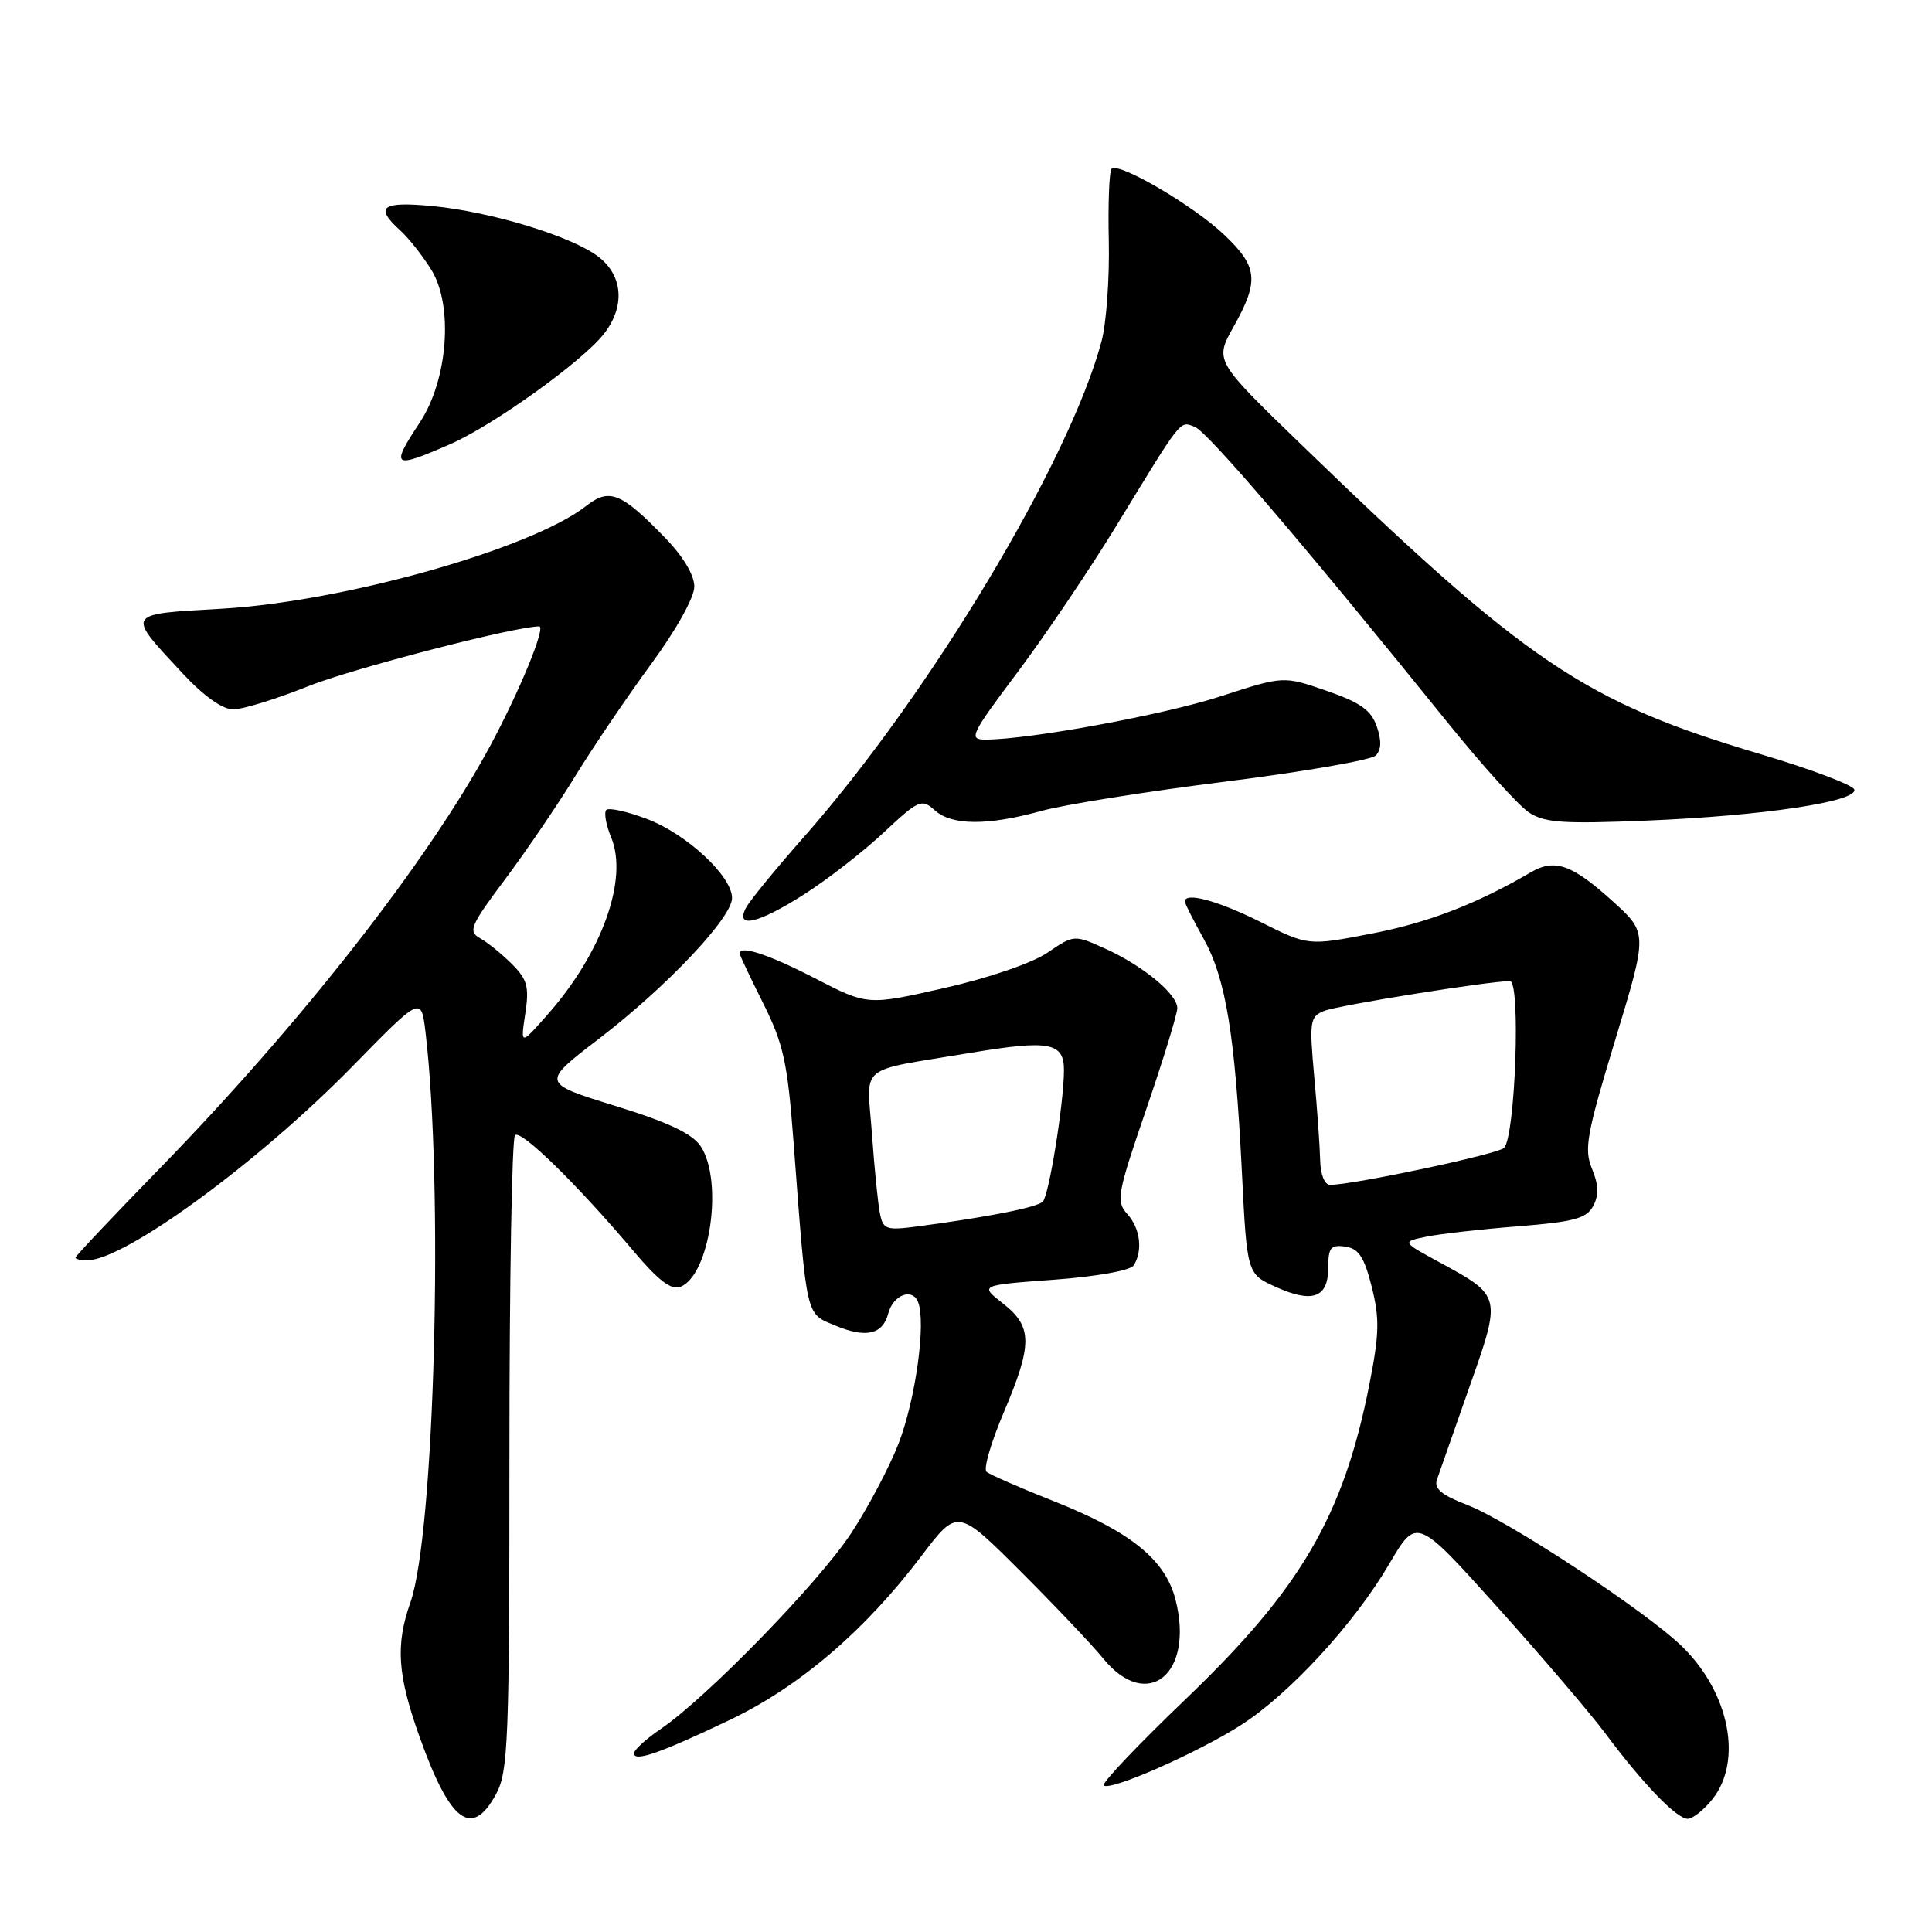 <?xml version="1.0" encoding="UTF-8" standalone="no"?>
<!DOCTYPE svg PUBLIC "-//W3C//DTD SVG 1.1//EN" "http://www.w3.org/Graphics/SVG/1.1/DTD/svg11.dtd" >
<svg xmlns="http://www.w3.org/2000/svg" xmlns:xlink="http://www.w3.org/1999/xlink" version="1.1" viewBox="0 0 256 256">
 <g >
 <path fill="currentColor"
d=" M 65.72 237.75 C 67.34 234.78 67.50 230.86 67.50 192.83 C 67.50 169.92 67.83 150.83 68.24 150.42 C 69.03 149.64 76.47 156.92 84.00 165.84 C 87.25 169.69 88.96 170.99 90.16 170.51 C 94.08 168.96 95.88 156.47 92.84 151.88 C 91.73 150.21 88.54 148.70 81.50 146.53 C 71.71 143.50 71.71 143.50 79.35 137.65 C 88.33 130.77 97.00 121.60 97.00 118.99 C 97.00 116.10 90.98 110.50 85.73 108.52 C 83.10 107.52 80.68 106.99 80.34 107.32 C 80.01 107.66 80.29 109.29 80.98 110.95 C 83.28 116.51 79.76 126.30 72.50 134.50 C 68.97 138.50 68.97 138.50 69.60 134.32 C 70.14 130.76 69.88 129.79 67.83 127.74 C 66.51 126.42 64.62 124.89 63.63 124.33 C 61.99 123.42 62.30 122.69 66.98 116.44 C 69.81 112.65 74.01 106.47 76.31 102.70 C 78.62 98.94 83.09 92.34 86.25 88.03 C 89.60 83.47 92.00 79.16 92.00 77.72 C 92.00 76.19 90.50 73.69 88.07 71.20 C 82.34 65.28 80.73 64.64 77.71 67.01 C 70.48 72.70 45.57 79.73 29.35 80.66 C 16.52 81.39 16.67 81.14 24.23 89.26 C 26.98 92.22 29.49 94.00 30.90 94.00 C 32.15 94.00 36.62 92.62 40.83 90.93 C 46.69 88.59 68.24 83.00 71.44 83.00 C 72.38 83.00 68.84 91.61 64.92 98.89 C 56.70 114.13 39.90 135.59 21.10 154.89 C 14.99 161.16 10.00 166.44 10.00 166.64 C 10.00 166.84 10.69 167.00 11.54 167.00 C 16.50 167.00 34.18 154.08 46.66 141.34 C 55.81 131.99 55.81 131.99 56.38 136.74 C 58.81 157.23 57.59 203.23 54.38 212.33 C 52.39 217.98 52.66 221.93 55.61 230.19 C 59.65 241.49 62.51 243.63 65.72 237.75 Z  M 226.93 238.37 C 230.94 233.27 229.14 224.28 222.90 218.18 C 218.15 213.54 199.84 201.49 194.39 199.40 C 191.06 198.13 190.00 197.25 190.39 196.09 C 190.69 195.21 192.62 189.71 194.68 183.86 C 198.98 171.68 198.99 171.75 190.74 167.26 C 185.73 164.54 185.73 164.54 189.03 163.86 C 190.84 163.49 196.31 162.87 201.18 162.49 C 208.57 161.90 210.22 161.45 211.11 159.80 C 211.87 158.37 211.83 157.00 210.95 154.88 C 209.87 152.28 210.23 150.28 214.03 137.78 C 218.33 123.62 218.33 123.62 213.71 119.44 C 208.30 114.54 206.02 113.73 202.83 115.59 C 195.63 119.80 189.19 122.27 181.73 123.71 C 173.34 125.33 173.34 125.33 167.01 122.16 C 161.36 119.34 157.00 118.16 157.00 119.46 C 157.00 119.72 158.11 121.91 159.46 124.34 C 162.42 129.64 163.64 137.01 164.55 155.15 C 165.23 168.80 165.23 168.80 169.06 170.53 C 173.94 172.73 176.00 171.96 176.00 167.96 C 176.00 165.32 176.33 164.91 178.25 165.18 C 180.03 165.43 180.76 166.55 181.76 170.50 C 182.82 174.70 182.77 176.78 181.44 183.50 C 178.00 200.89 172.36 210.53 157.11 225.14 C 150.84 231.14 145.95 236.29 146.25 236.58 C 147.05 237.38 158.69 232.26 164.45 228.57 C 170.89 224.44 179.48 215.10 184.10 207.20 C 187.71 201.04 187.71 201.04 198.38 212.91 C 204.25 219.44 210.68 226.97 212.68 229.64 C 217.69 236.36 222.16 241.00 223.62 241.00 C 224.30 241.00 225.79 239.81 226.93 238.37 Z  M 96.70 227.90 C 105.92 223.50 114.59 216.09 122.09 206.18 C 126.87 199.87 126.87 199.87 135.20 208.18 C 139.78 212.76 144.72 217.96 146.17 219.75 C 152.00 226.90 158.27 221.84 155.77 211.99 C 154.42 206.66 149.83 202.95 139.57 198.89 C 135.13 197.13 131.15 195.39 130.72 195.02 C 130.29 194.65 131.31 191.14 132.97 187.23 C 136.84 178.13 136.83 175.79 132.90 172.72 C 129.80 170.29 129.80 170.29 139.64 169.57 C 145.31 169.15 149.79 168.35 150.22 167.67 C 151.46 165.72 151.09 162.76 149.37 160.86 C 147.86 159.18 148.03 158.22 151.87 147.02 C 154.14 140.40 156.00 134.35 156.00 133.58 C 156.00 131.71 151.40 127.93 146.38 125.67 C 142.33 123.85 142.31 123.85 138.80 126.23 C 136.78 127.61 130.97 129.60 125.12 130.92 C 114.96 133.23 114.96 133.23 107.95 129.61 C 101.86 126.47 98.00 125.20 98.00 126.34 C 98.00 126.53 99.40 129.49 101.11 132.91 C 103.82 138.33 104.35 140.75 105.15 151.32 C 106.94 175.00 106.71 173.98 110.70 175.65 C 114.74 177.34 116.97 176.83 117.69 174.06 C 118.34 171.57 120.91 170.59 121.66 172.55 C 122.72 175.31 121.32 185.42 119.08 191.24 C 117.86 194.39 115.01 199.79 112.73 203.24 C 108.40 209.79 93.65 224.94 87.56 229.09 C 85.61 230.41 84.01 231.87 84.01 232.32 C 84.00 233.51 87.46 232.31 96.70 227.90 Z  M 106.64 118.45 C 109.69 116.50 114.40 112.84 117.10 110.31 C 121.73 105.98 122.13 105.81 123.84 107.35 C 126.10 109.40 130.85 109.43 138.00 107.45 C 141.03 106.61 151.98 104.87 162.35 103.57 C 172.72 102.27 181.69 100.71 182.29 100.11 C 183.04 99.36 183.08 98.13 182.43 96.26 C 181.68 94.09 180.24 93.08 175.77 91.53 C 170.07 89.56 170.07 89.56 161.79 92.25 C 154.17 94.73 136.38 98.00 130.57 98.00 C 128.31 98.00 128.60 97.37 134.82 89.09 C 138.49 84.19 144.43 75.40 148.00 69.54 C 156.76 55.20 156.29 55.79 158.33 56.57 C 160.01 57.22 172.92 72.32 191.84 95.77 C 196.40 101.42 201.24 106.77 202.60 107.66 C 204.69 109.03 207.16 109.19 218.29 108.73 C 233.63 108.10 246.23 106.20 245.70 104.61 C 245.50 104.01 239.86 101.88 233.15 99.89 C 209.89 92.96 202.36 87.87 172.22 58.71 C 160.94 47.79 160.94 47.79 163.47 43.27 C 166.87 37.20 166.67 35.33 162.20 31.10 C 158.11 27.22 148.23 21.44 147.29 22.37 C 146.98 22.69 146.81 26.97 146.92 31.90 C 147.03 36.82 146.60 42.80 145.97 45.18 C 141.73 61.14 123.16 92.06 106.44 111.00 C 102.80 115.12 99.39 119.29 98.87 120.25 C 97.32 123.13 100.48 122.40 106.64 118.45 Z  M 59.62 58.87 C 65.32 56.39 77.13 47.92 80.00 44.27 C 82.83 40.67 82.58 36.60 79.36 34.07 C 75.91 31.35 65.10 28.05 57.25 27.30 C 50.56 26.67 49.59 27.41 53.03 30.53 C 54.15 31.54 56.01 33.90 57.16 35.76 C 60.10 40.52 59.35 50.37 55.61 56.01 C 51.70 61.92 52.05 62.18 59.62 58.87 Z  M 174.93 153.75 C 174.89 151.96 174.54 146.96 174.14 142.63 C 173.48 135.30 173.57 134.71 175.46 133.95 C 177.33 133.20 197.29 130.00 200.08 130.00 C 201.52 130.00 200.79 150.61 199.29 152.11 C 198.47 152.93 179.31 157.00 176.25 157.00 C 175.52 157.00 174.97 155.65 174.93 153.75 Z  M 116.60 160.81 C 116.34 159.54 115.86 154.80 115.54 150.27 C 114.87 140.80 113.33 142.06 128.64 139.50 C 139.08 137.76 141.01 138.13 140.98 141.86 C 140.95 146.30 138.99 158.41 138.18 159.22 C 137.42 159.98 131.07 161.24 121.78 162.48 C 117.43 163.06 117.03 162.94 116.60 160.81 Z "/>
</g>
</svg>